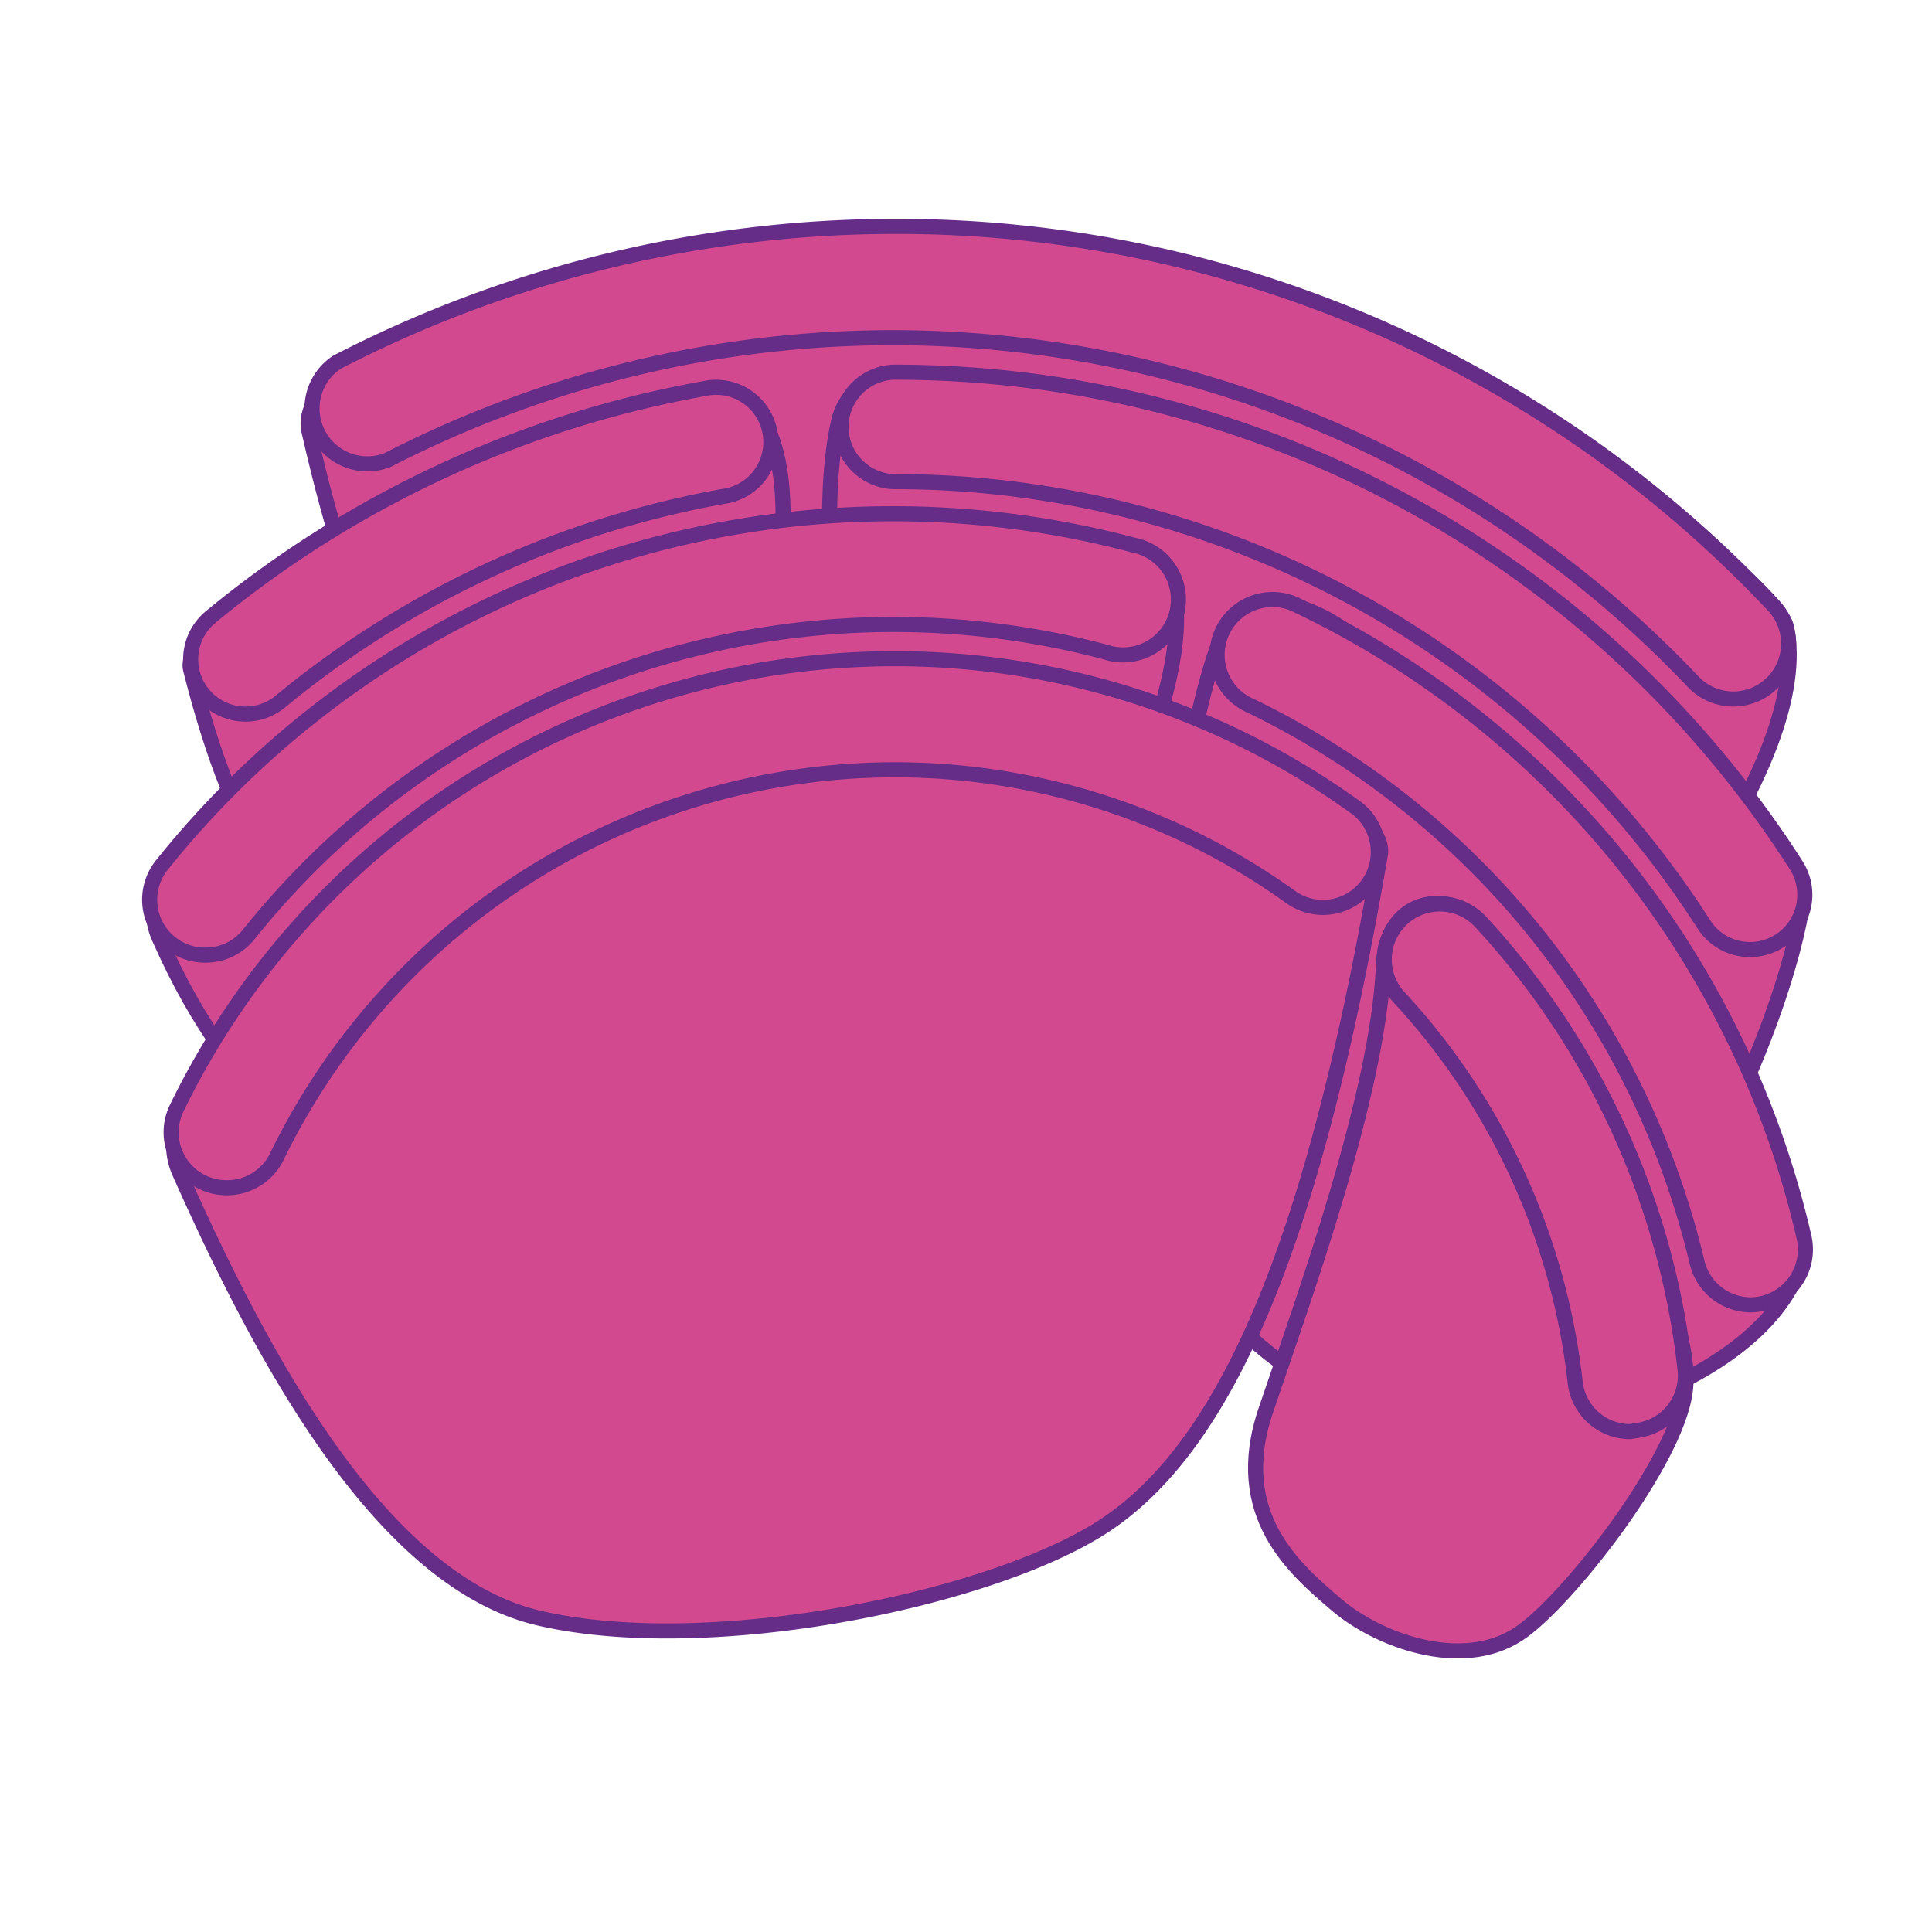 <svg id="Organells&#x7EC6;&#x80DE;&#x5668;" xmlns="http://www.w3.org/2000/svg" viewbox="0 0 128 128" width="128" height="128"><defs><style>.cls-1{fill:#d24990;stroke:#652d88;stroke-miterlimit:10;}</style></defs><title>Organells&#x7EC6;&#x80DE;&#x5668;</title><path class="cls-1" d="M62.16,15.78C38.73,16,19.21,23,20.47,28.57c2.88,12.64,18.18,73.14,79.87,42,6.48-3.27,20-20.21,18-29.09C117.53,38,89,15.57,62.16,15.78Z"/><path class="cls-1" d="M76.68,27.68c-10.18-2.16-19.84-5.31-21.12.23C52.66,40.41,59,88.72,102.31,87.58c7.26-.19,16-19.38,17.18-28.12C119.94,56,96.82,35,92,33.54,87.39,32.11,81.19,28.64,76.68,27.68Z"/><path class="cls-1" d="M12.63,44.37c3,11.85,6.73,16.83,12.88,19,3.32,1.15,14.9-1,19.28-5.74,3.55-3.85,10.56-24.74,5.05-30.83C46.78,23.39,11.3,39.18,12.63,44.37Z"/><path class="cls-1" d="M26.41,47.41c-9.13,5-18.18,9.52-15.87,14.72C15.81,74,22.29,77.79,33,79.92c5.77,1.15,19,.35,26.56-4.4,6.16-3.85,21.56-29.61,17.81-37.61-1.48-3.16-30.9.94-35.53,3C37.38,42.79,30.45,45.2,26.41,47.41Z"/><path class="cls-1" d="M81.33,41.44c-2.08,3.19-6,23.9-3.77,36.95C79.37,89,87.64,92.53,93.94,94.33c7,2,23-2.39,25.45-10.85,1-3.25-17.92-31.31-29.37-41C86.21,39.25,82.63,39.45,81.33,41.44Z"/><path class="cls-1" d="M96.87,60.21c-2.29-1-5.06.08-5.21,3.74-.36,8.55-5.26,22-7.79,29.47-2.38,7,2,10.6,4.68,12.9s8.24,4.43,12.05,1.94c3.08-2,10.48-11.36,11.06-16.14C112.28,87,106.77,78.21,103,72,101.51,69.68,99.15,61.17,96.87,60.21Z"/><path class="cls-1" d="M26.14,61.89c-8,6.6-16.55,10.59-14.25,15.79,5.27,11.85,13.25,27.09,23.85,29.53C47,109.81,65.5,106,73,101.19,82,95.42,87.4,80.2,91.45,56.64c.84-4.89-22.31-12.06-34.72-9.47A72.09,72.09,0,0,0,26.14,61.89Z"/><path class="cls-1" d="M108,94.85a3.67,3.67,0,0,1-3.64-3.26A44.89,44.89,0,0,0,92.69,66.07a3.67,3.67,0,1,1,5.4-5,52.16,52.16,0,0,1,13.55,29.66,3.67,3.67,0,0,1-3.23,4.05Z"/><path class="cls-1" d="M15,78.69a3.67,3.67,0,0,1-3.3-5.26A52.94,52.94,0,0,1,59.16,43.64a52.25,52.25,0,0,1,30.74,9.91,3.67,3.67,0,0,1-4.29,5.95A45,45,0,0,0,59.16,51,45.57,45.57,0,0,0,18.35,76.61,3.67,3.67,0,0,1,15,78.69Z"/><path class="cls-1" d="M116,86.45a3.67,3.67,0,0,1-3.57-2.84A55.12,55.12,0,0,0,82.88,46.77a3.67,3.67,0,1,1,3.19-6.6A61.68,61.68,0,0,1,119.53,82,3.67,3.67,0,0,1,116,86.45Z"/><path class="cls-1" d="M13.61,63.28a3.67,3.67,0,0,1-2.86-6A62.06,62.06,0,0,1,75.12,36.12a3.67,3.67,0,1,1-1.88,7.08A54.73,54.73,0,0,0,16.48,61.91,3.66,3.66,0,0,1,13.61,63.28Z"/><path class="cls-1" d="M115.94,62.91a3.62,3.62,0,0,1-3.05-1.66A63.65,63.65,0,0,0,59.16,31.91a3.63,3.63,0,0,1,0-7.25A70.87,70.87,0,0,1,119,57.32a3.63,3.63,0,0,1-3,5.59Z"/><path class="cls-1" d="M16.25,47.31a3.63,3.63,0,0,1-2.31-6.42,71,71,0,0,1,32.7-15.14,3.63,3.63,0,1,1,1.27,7.14A63.74,63.74,0,0,0,18.56,46.49,3.61,3.61,0,0,1,16.25,47.31Z"/><path class="cls-1" d="M114.84,46.31a3.66,3.66,0,0,1-2.66-1.14,73.1,73.1,0,0,0-86.5-14.69A3.67,3.67,0,0,1,22.32,24,80.6,80.6,0,0,1,59.16,15,79.66,79.66,0,0,1,117.5,40.12a3.67,3.67,0,0,1-2.66,6.19Z"/></svg>